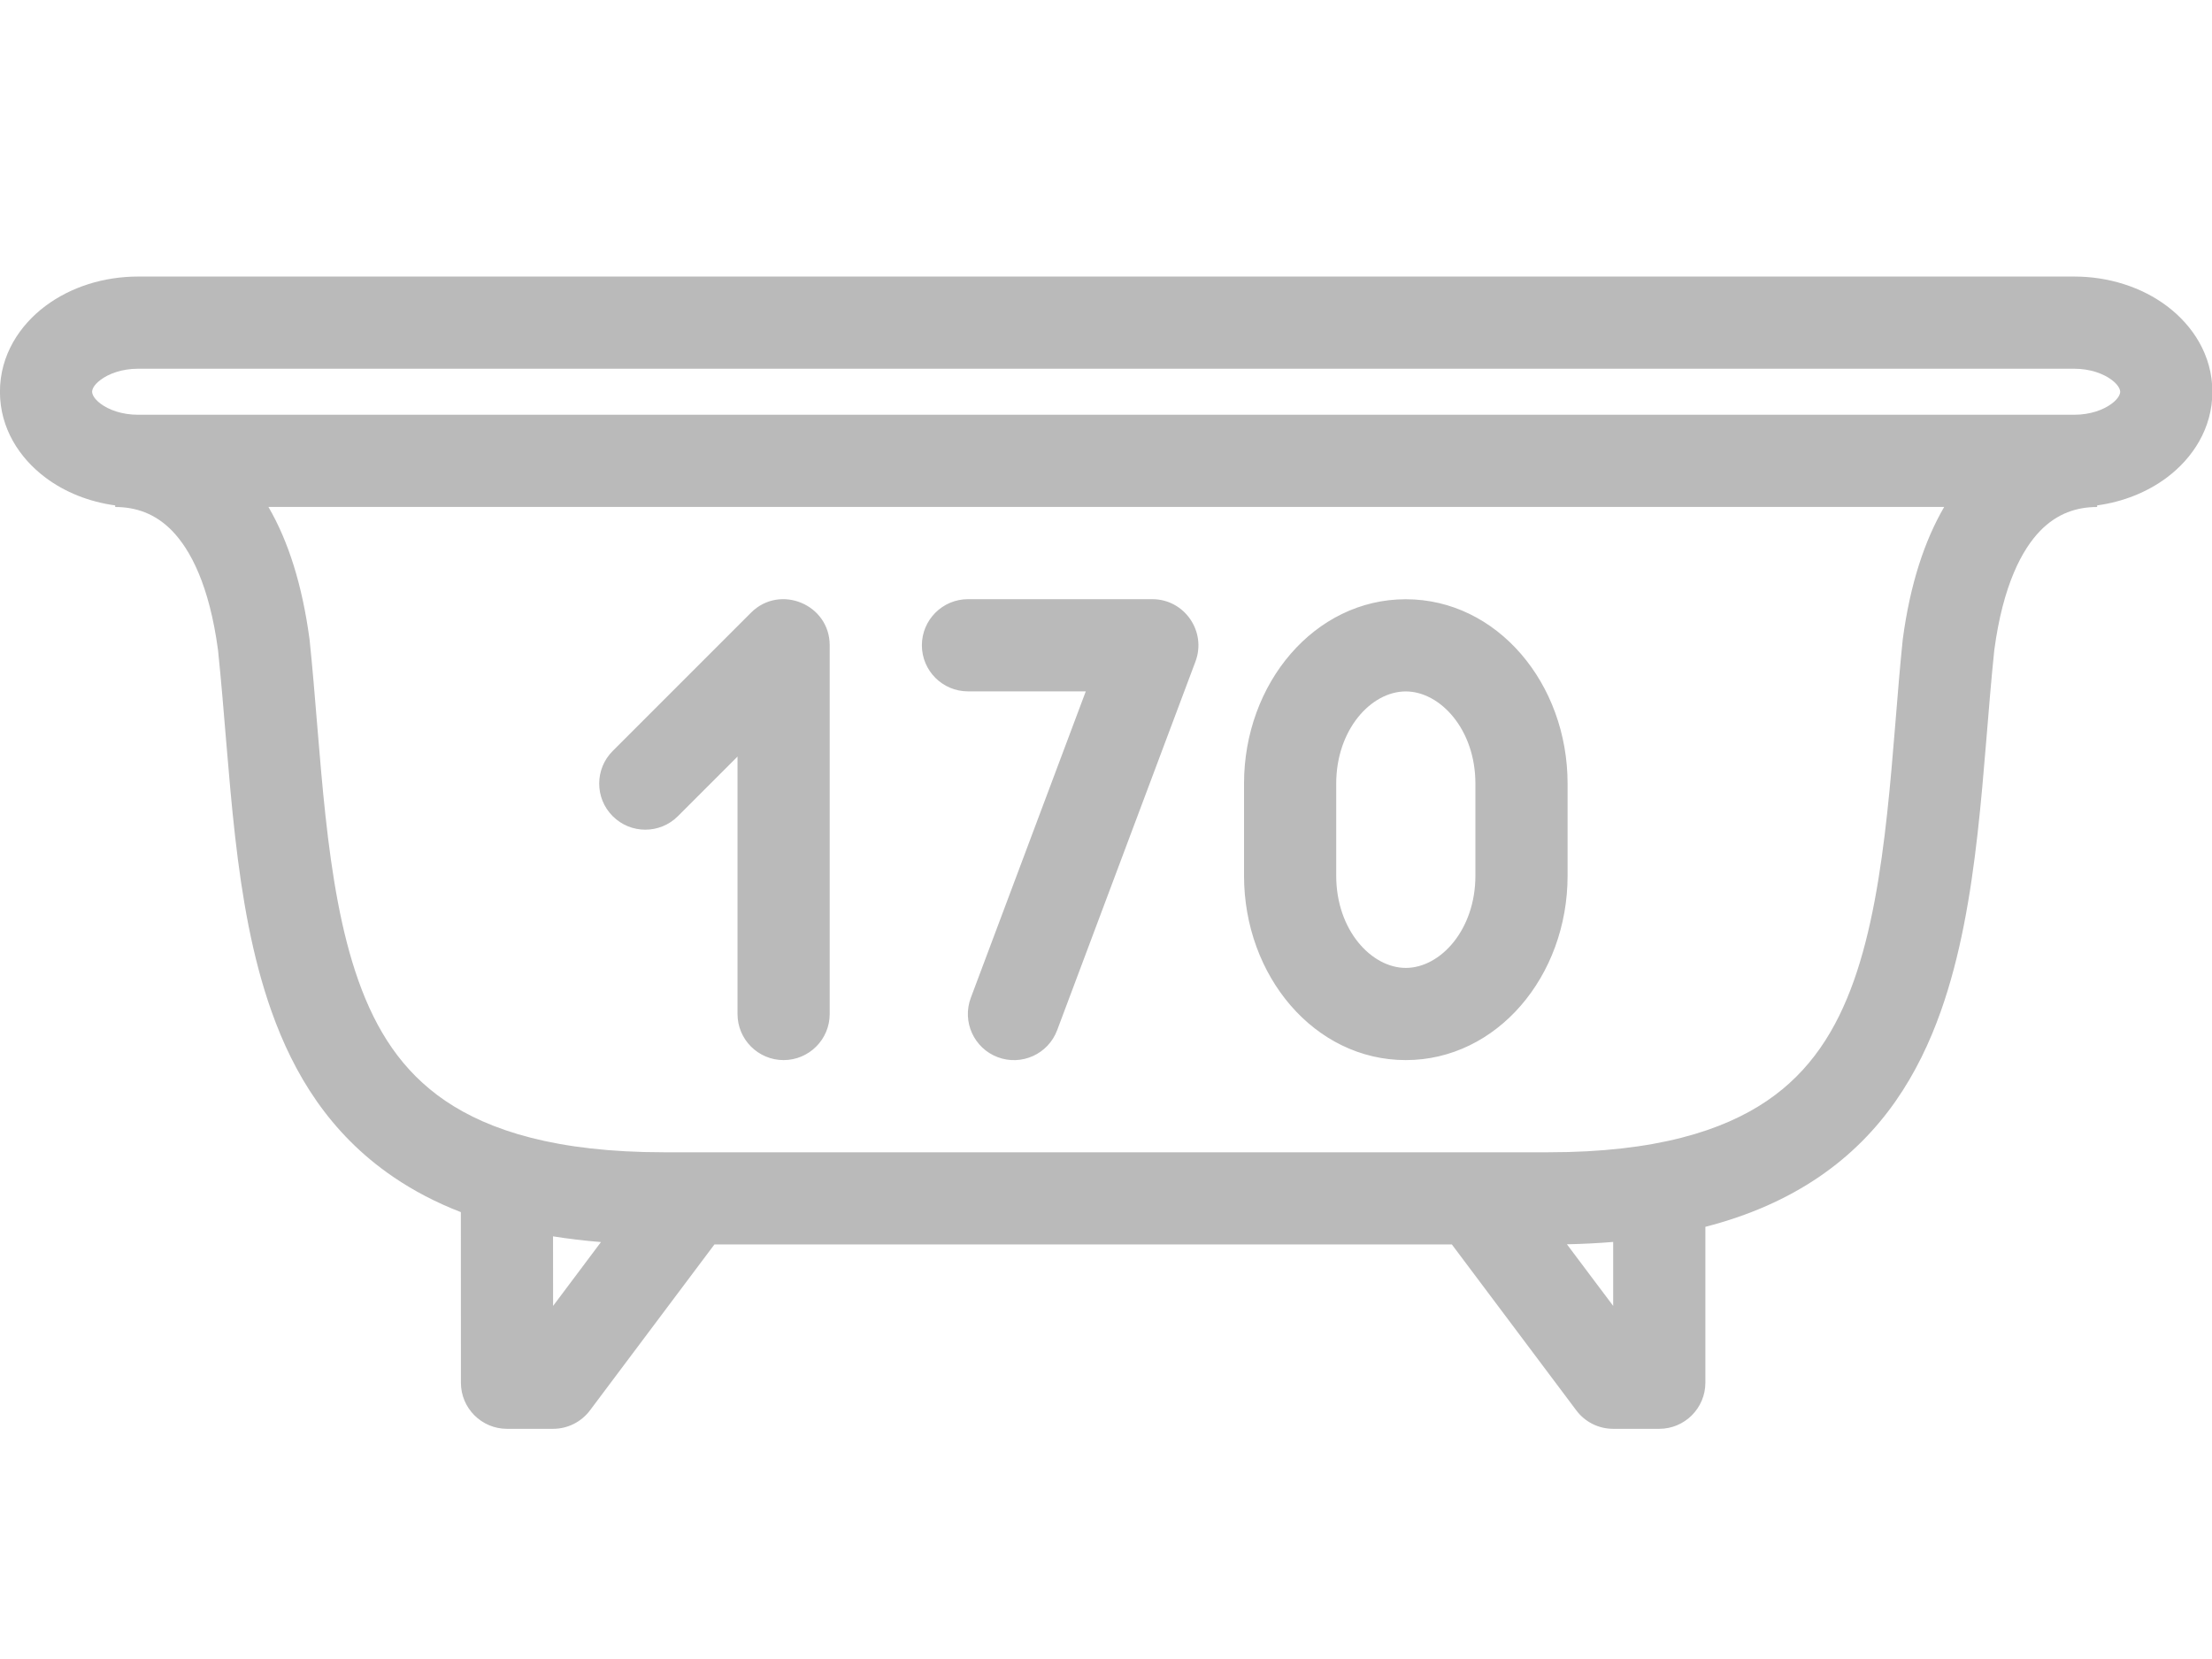 <?xml version="1.0" standalone="no"?>
<!DOCTYPE svg PUBLIC "-//W3C//DTD SVG 1.1//EN" "http://www.w3.org/Graphics/SVG/1.1/DTD/svg11.dtd">
<!--Generator: Xara Designer (www.xara.com), SVG filter version: 4.0.0.1-->
<svg stroke-width="0.501" stroke-linejoin="bevel" fill-rule="evenodd" xmlns:xlink="http://www.w3.org/1999/xlink" xmlns="http://www.w3.org/2000/svg" version="1.1" overflow="visible" width="35.994pt" height="27pt" viewBox="0 0 35.994 27">
 <defs>
  <marker id="DefaultArrow2" markerUnits="strokeWidth" viewBox="0 0 1 1" markerWidth="1" markerHeight="1" overflow="visible" orient="auto">
   <!-- REF_ARROW_STRAIGHT (-2) -->
   <g transform="scale(0.009)">
    <!-- 1/108 -->
    <path d="M -9 54 L -9 -54 L 117 0 z"/>
   </g>
  </marker>
  <marker id="DefaultArrow3" markerUnits="strokeWidth" viewBox="0 0 1 1" markerWidth="1" markerHeight="1" overflow="visible" orient="auto">
   <!-- REF_ARROW_ANGLED -->
   <g transform="scale(0.009)">
    <path d="M -27 54 L -9 0 L -27 -54 L 135 0 z"/>
   </g>
  </marker>
  <marker id="DefaultArrow4" markerUnits="strokeWidth" viewBox="0 0 1 1" markerWidth="1" markerHeight="1" overflow="visible" orient="auto">
   <!-- REF_ARROW_ROUNDED -->
   <g transform="scale(0.009)">
    <path d="M -9,0 L -9,-45 C -9,-51.708 2.808,-56.580 9,-54 L 117,-9 C 120.916,-7.369 126.000,-4.242 126,0 C 126,4.242 120.916,7.369 117,9 L 9,54 C 2.808,56.580 -9,51.708 -9,45 z"/>
   </g>
  </marker>
  <marker id="DefaultArrow5" markerUnits="strokeWidth" viewBox="0 0 1 1" markerWidth="1" markerHeight="1" overflow="visible" orient="auto">
   <!-- REF_ARROW_SPOT -->
   <g transform="scale(0.009)">
    <path d="M -54, 0 C -54,29.807 -29.807,54 0,54 C 29.807,54 54,29.807 54,0 C 54,-29.807 29.807,-54 0,-54 C -29.807,-54 -54,-29.807 -54,0 z"/>
   </g>
  </marker>
  <marker id="DefaultArrow6" markerUnits="strokeWidth" viewBox="0 0 1 1" markerWidth="1" markerHeight="1" overflow="visible" orient="auto">
   <!-- REF_ARROW_DIAMOND -->
   <g transform="scale(0.009)">
    <path d="M -63,0 L 0,63 L 63,0 L 0,-63 z"/>
   </g>
  </marker>
  <marker id="DefaultArrow7" markerUnits="strokeWidth" viewBox="0 0 1 1" markerWidth="1" markerHeight="1" overflow="visible" orient="auto">
   <!-- REF_ARROW_FEATHER -->
   <g transform="scale(0.009)">
    <path d="M 18,-54 L 108,-54 L 63,0 L 108,54 L 18, 54 L -36,0 z"/>
   </g>
  </marker>
  <marker id="DefaultArrow8" markerUnits="strokeWidth" viewBox="0 0 1 1" markerWidth="1" markerHeight="1" overflow="visible" orient="auto">
   <!-- REF_ARROW_FEATHER2 -->
   <g transform="scale(0.009)">
    <path d="M -36,0 L 18,-54 L 54,-54 L 18,-18 L 27,-18 L 63,-54 L 99,-54 L 63,-18 L 72,-18 L 108,-54 L 144,-54 L 90,0 L 144,54 L 108,54 L 72,18 L 63,18 L 99,54 L 63,54 L 27,18 L 18,18 L 54,54 L 18,54 z"/>
   </g>
  </marker>
  <marker id="DefaultArrow9" markerUnits="strokeWidth" viewBox="0 0 1 1" markerWidth="1" markerHeight="1" overflow="visible" orient="auto">
   <!-- REF_ARROW_HOLLOWDIAMOND -->
   <g transform="scale(0.009)">
    <path d="M 0,45 L -45,0 L 0, -45 L 45, 0 z M 0, 63 L-63, 0 L 0, -63 L 63, 0 z"/>
   </g>
  </marker>
  <filter id="StainedFilter">
   <feBlend mode="multiply" in2="BackgroundImage" in="SourceGraphic" result="blend"/>
   <feComposite in="blend" in2="SourceAlpha" operator="in" result="comp"/>
  </filter>
  <filter id="BleachFilter">
   <feBlend mode="screen" in2="BackgroundImage" in="SourceGraphic" result="blend"/>
   <feComposite in="blend" in2="SourceAlpha" operator="in" result="comp"/>
  </filter>
  <filter id="InvertTransparencyBitmapFilter">
   <feComponentTransfer>
    <feFuncR type="gamma" amplitude="1.055" exponent=".417" offset="-0.055"/>
    <feFuncG type="gamma" amplitude="1.055" exponent=".417" offset="-0.055"/>
    <feFuncB type="gamma" amplitude="1.055" exponent=".417" offset="-0.055"/>
   </feComponentTransfer>
   <feComponentTransfer>
    <feFuncR type="linear" slope="-1" intercept="1"/>
    <feFuncG type="linear" slope="-1" intercept="1"/>
    <feFuncB type="linear" slope="-1" intercept="1"/>
    <feFuncA type="linear" slope="1" intercept="0"/>
   </feComponentTransfer>
   <feComponentTransfer>
    <feFuncR type="gamma" amplitude="1" exponent="2.4" offset="0"/>
    <feFuncG type="gamma" amplitude="1" exponent="2.4" offset="0"/>
    <feFuncB type="gamma" amplitude="1" exponent="2.4" offset="0"/>
   </feComponentTransfer>
  </filter>
 </defs>
 <g id="Document" fill="none" stroke="black" font-family="Times New Roman" font-size="16" transform="scale(1 -1)">
  <g id="Spread" transform="translate(0 -27)">
   <g id="Layer 1">
    <g id="Group" stroke="none">
     <path d="M -0.002,26.998 L -0.002,-0.001 L 35.999,-0.001 L 35.999,26.998 L -0.002,26.998 Z" stroke-linejoin="round" marker-start="none" marker-end="none"/>
     <path d="M 7.5,4.5 L 7.499,7.276 C 7.094,7.433 6.73,7.624 6.404,7.846 C 5.355,8.559 4.777,9.535 4.42,10.538 C 3.788,12.315 3.755,14.429 3.548,16.419 C 3.406,17.485 3.093,18.061 2.801,18.362 C 2.522,18.649 2.201,18.75 1.875,18.75 L 1.874,18.776 C 1.452,18.834 1.058,18.989 0.738,19.23 C 0.318,19.545 -0.001,20.03 -0.001,20.625 C -0.001,21.222 0.32,21.707 0.738,22.02 C 1.151,22.33 1.687,22.5 2.248,22.5 L 33.751,22.5 C 34.311,22.5 34.847,22.33 35.26,22.02 C 35.68,21.705 36,21.22 36,20.625 C 36,20.028 35.678,19.543 35.26,19.23 C 34.94,18.99 34.546,18.834 34.125,18.776 L 34.125,18.75 C 33.798,18.75 33.477,18.649 33.198,18.362 C 32.906,18.061 32.593,17.485 32.451,16.419 C 32.254,14.525 32.216,12.329 31.579,10.538 C 31.222,9.535 30.644,8.559 29.595,7.846 C 29.078,7.495 28.469,7.222 27.75,7.037 L 27.75,4.5 C 27.75,4.086 27.413,3.75 27,3.75 L 26.25,3.75 C 26.013,3.75 25.791,3.861 25.65,4.05 L 23.625,6.75 L 11.625,6.75 L 9.6,4.05 C 9.458,3.861 9.236,3.75 9,3.75 L 8.25,3.75 C 7.836,3.75 7.5,4.086 7.5,4.5 Z M 9,5.75 L 9.779,6.789 C 9.508,6.811 9.248,6.842 8.999,6.882 L 9,5.75 Z M 26.25,5.75 L 26.25,6.791 C 26.008,6.771 25.757,6.758 25.497,6.753 L 26.25,5.75 Z M 28.752,9.087 C 29.46,9.568 29.88,10.237 30.166,11.041 C 30.732,12.634 30.782,14.874 30.962,16.596 C 31.081,17.494 31.318,18.205 31.636,18.751 L 4.368,18.751 C 4.692,18.195 4.918,17.482 5.037,16.596 C 5.23,14.754 5.272,12.618 5.833,11.041 C 6.119,10.237 6.539,9.568 7.247,9.087 C 7.963,8.601 9.058,8.25 10.8,8.25 L 25.2,8.25 C 26.941,8.25 28.036,8.601 28.752,9.087 Z M 16.236,9.797 C 15.848,9.943 15.652,10.375 15.797,10.763 L 17.668,15.75 L 15.751,15.75 C 15.337,15.75 15.001,16.086 15.001,16.5 C 15.001,16.913 15.337,17.25 15.751,17.25 L 18.751,17.25 C 19.273,17.25 19.636,16.726 19.453,16.236 L 17.202,10.236 C 17.056,9.848 16.624,9.652 16.236,9.797 Z M 12.001,10.5 L 12.001,14.689 L 11.031,13.719 C 10.738,13.426 10.263,13.426 9.97,13.719 C 9.677,14.012 9.677,14.487 9.97,14.78 L 12.22,17.03 C 12.691,17.501 13.501,17.166 13.501,16.5 L 13.501,10.5 C 13.501,10.086 13.164,9.75 12.751,9.75 C 12.337,9.75 12.001,10.086 12.001,10.5 Z M 20.243,12.75 L 20.243,14.249 C 20.243,15.881 21.391,17.249 22.875,17.249 C 24.362,17.249 25.508,15.878 25.508,14.249 L 25.508,12.75 C 25.508,11.117 24.359,9.75 22.875,9.75 C 21.388,9.75 20.243,11.12 20.243,12.75 Z M 24.008,12.75 L 24.008,14.249 C 24.008,15.136 23.431,15.749 22.875,15.749 C 22.31,15.749 21.743,15.126 21.743,14.249 L 21.743,12.75 C 21.743,11.862 22.319,11.25 22.875,11.25 C 23.44,11.25 24.008,11.872 24.008,12.75 Z M 34.36,20.43 C 34.483,20.522 34.5,20.595 34.5,20.625 C 34.5,20.653 34.481,20.73 34.36,20.82 C 34.23,20.917 34.017,21 33.751,21 L 2.248,21 C 1.981,21 1.768,20.917 1.638,20.82 C 1.515,20.728 1.499,20.655 1.499,20.625 C 1.499,20.597 1.517,20.52 1.638,20.43 C 1.768,20.333 1.981,20.251 2.248,20.251 L 33.751,20.251 C 34.017,20.251 34.23,20.333 34.36,20.43 Z" stroke-width="0.5" fill="#bababa" fill-rule="evenodd" marker-start="none" marker-end="none" stroke-miterlimit="79.84"/>
    </g>
   </g>
  </g>
 </g>
</svg>
